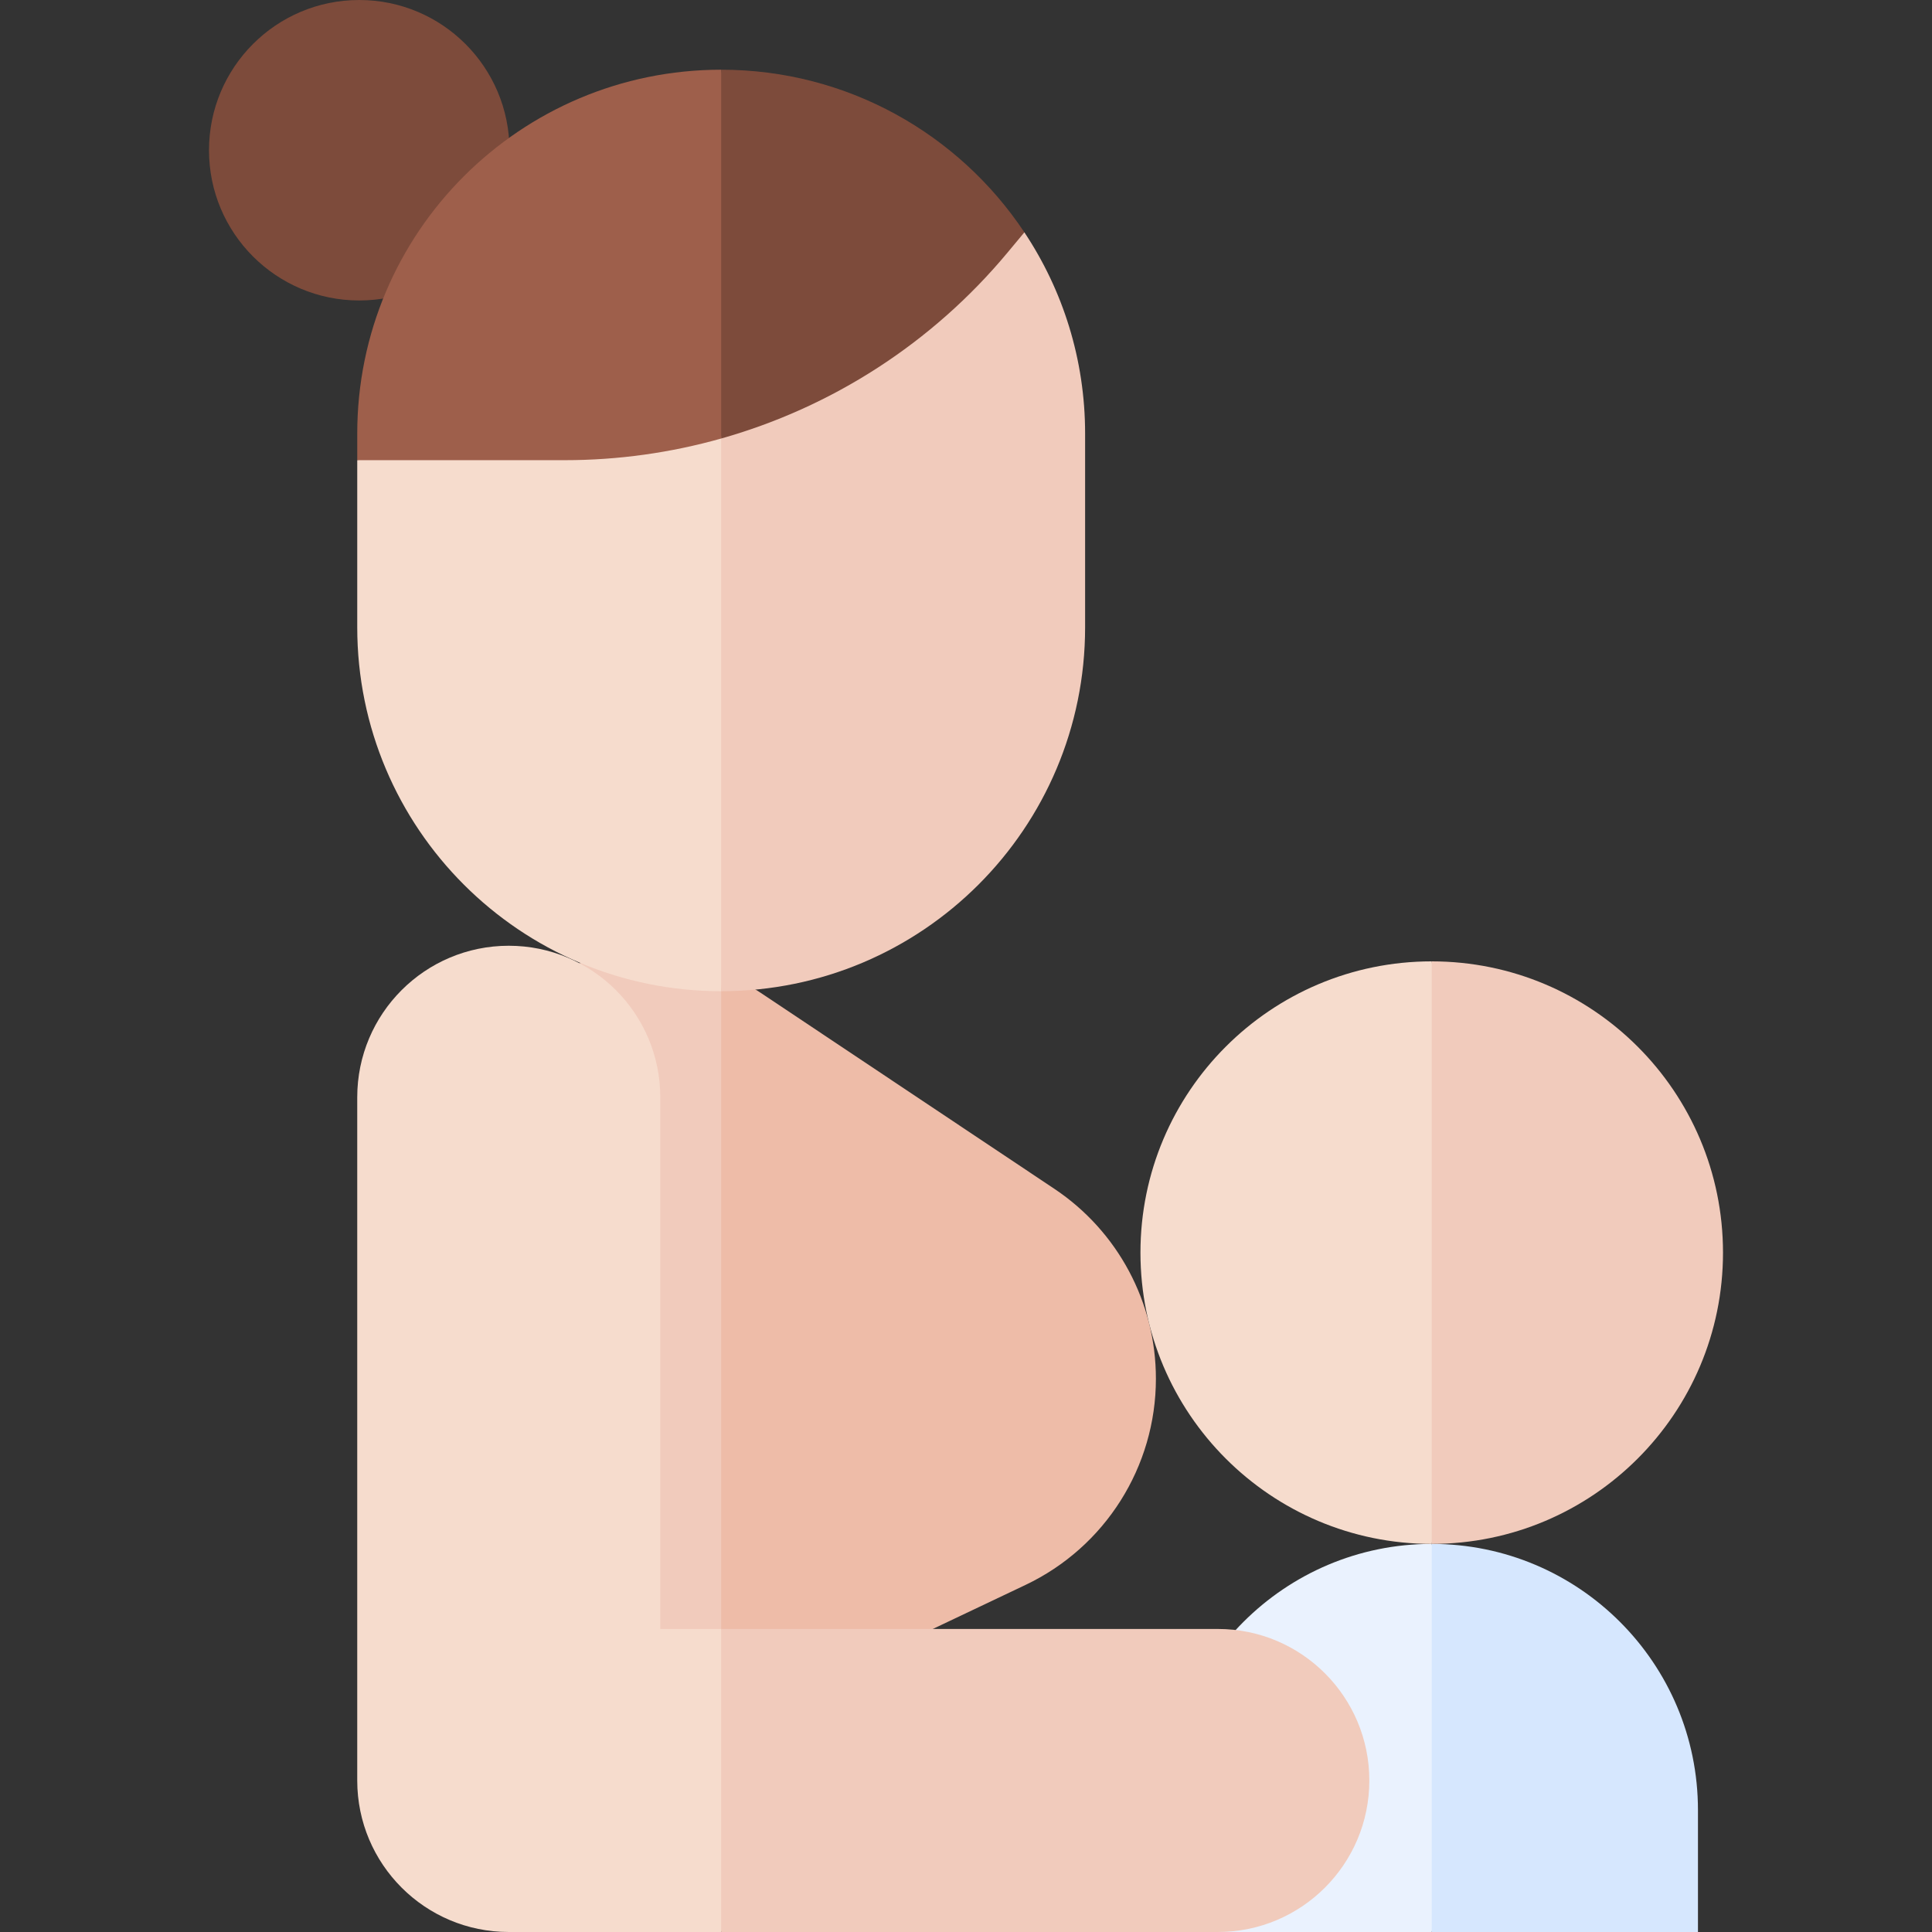 <svg id="Capa_1" enable-background="new 0 0 512 512" height="512" viewBox="0 0 512 512" width="512" xmlns="http://www.w3.org/2000/svg"><rect x="0" y="0" width="512" height="512" fill="#333333" stroke="none"/><g><path d="m308.866 479.707v32.293h70.555l10.363-51.424-10.363-51.424c-38.966 0-70.555 31.589-70.555 70.555z" fill="#eaf2fe"/><path d="m379.422 409.152v102.848h57.154 13.402v-32.293c-.001-38.966-31.589-70.555-70.556-70.555z" fill="#d6e7fe"/><g><path d="m109.085 313.082v129.778h82.034l17.13-85.216-17.13-100.052c-37.879-15.477-82.034 12.006-82.034 55.49z" fill="#f1cbbc"/><path d="m279.411 315.044-77.405-51.661c-3.537-2.361-7.182-4.277-10.887-5.791v185.268h32.571l48.094-22.845c21.097-10.021 34.542-31.292 34.542-54.649 0-20.217-10.099-39.099-26.915-50.322z" fill="#eebca8"/></g><circle cx="95.201" cy="39.814" fill="#7d4b3b" r="39.814"/><g><g><path d="m94.673 121.952v44.28c0 53.266 43.18 96.446 96.446 96.446l14.686-173.665z" fill="#f6dccd"/><path d="m271.471 61.57-80.352 27.443v173.665c53.266 0 96.446-43.18 96.446-96.446v-51.312c0-19.729-5.929-38.07-16.094-53.35z" fill="#f1cbbc"/></g><path d="m302.231 331.961c0 42.631 34.559 77.191 77.191 77.191l10.363-77.191-10.363-77.191c-42.631.001-77.191 34.56-77.191 77.191z" fill="#f6dccd"/><path d="m379.422 254.771v154.381c42.631 0 77.191-34.559 77.191-77.191-.001-42.631-34.56-77.19-77.191-77.19z" fill="#f1cbbc"/></g><g><path d="m191.119 18.474c-53.266 0-96.446 43.18-96.446 96.446v7.032h54.98c14.169 0 28.11-1.968 41.465-5.738l9.354-46.001z" fill="#9e5f4b"/></g><path d="m191.119 18.474v97.74c29.379-8.293 55.931-25.304 75.871-49.26l4.482-5.384c-17.282-25.975-46.816-43.096-80.353-43.096z" fill="#7d4b3b"/><g><path d="m174.981 431.692v-140.904c0-22.177-17.978-40.154-40.154-40.154-22.177 0-40.154 17.978-40.154 40.154v181.057c0 22.177 17.978 40.154 40.154 40.154h56.292l17.13-40.154-17.13-40.154h-16.138z" fill="#f6dccd"/><path d="m322.732 431.692h-131.613v80.308h131.613c22.177 0 40.154-17.978 40.154-40.154 0-22.177-17.978-40.154-40.154-40.154z" fill="#f1cbbc"/></g></g></svg>